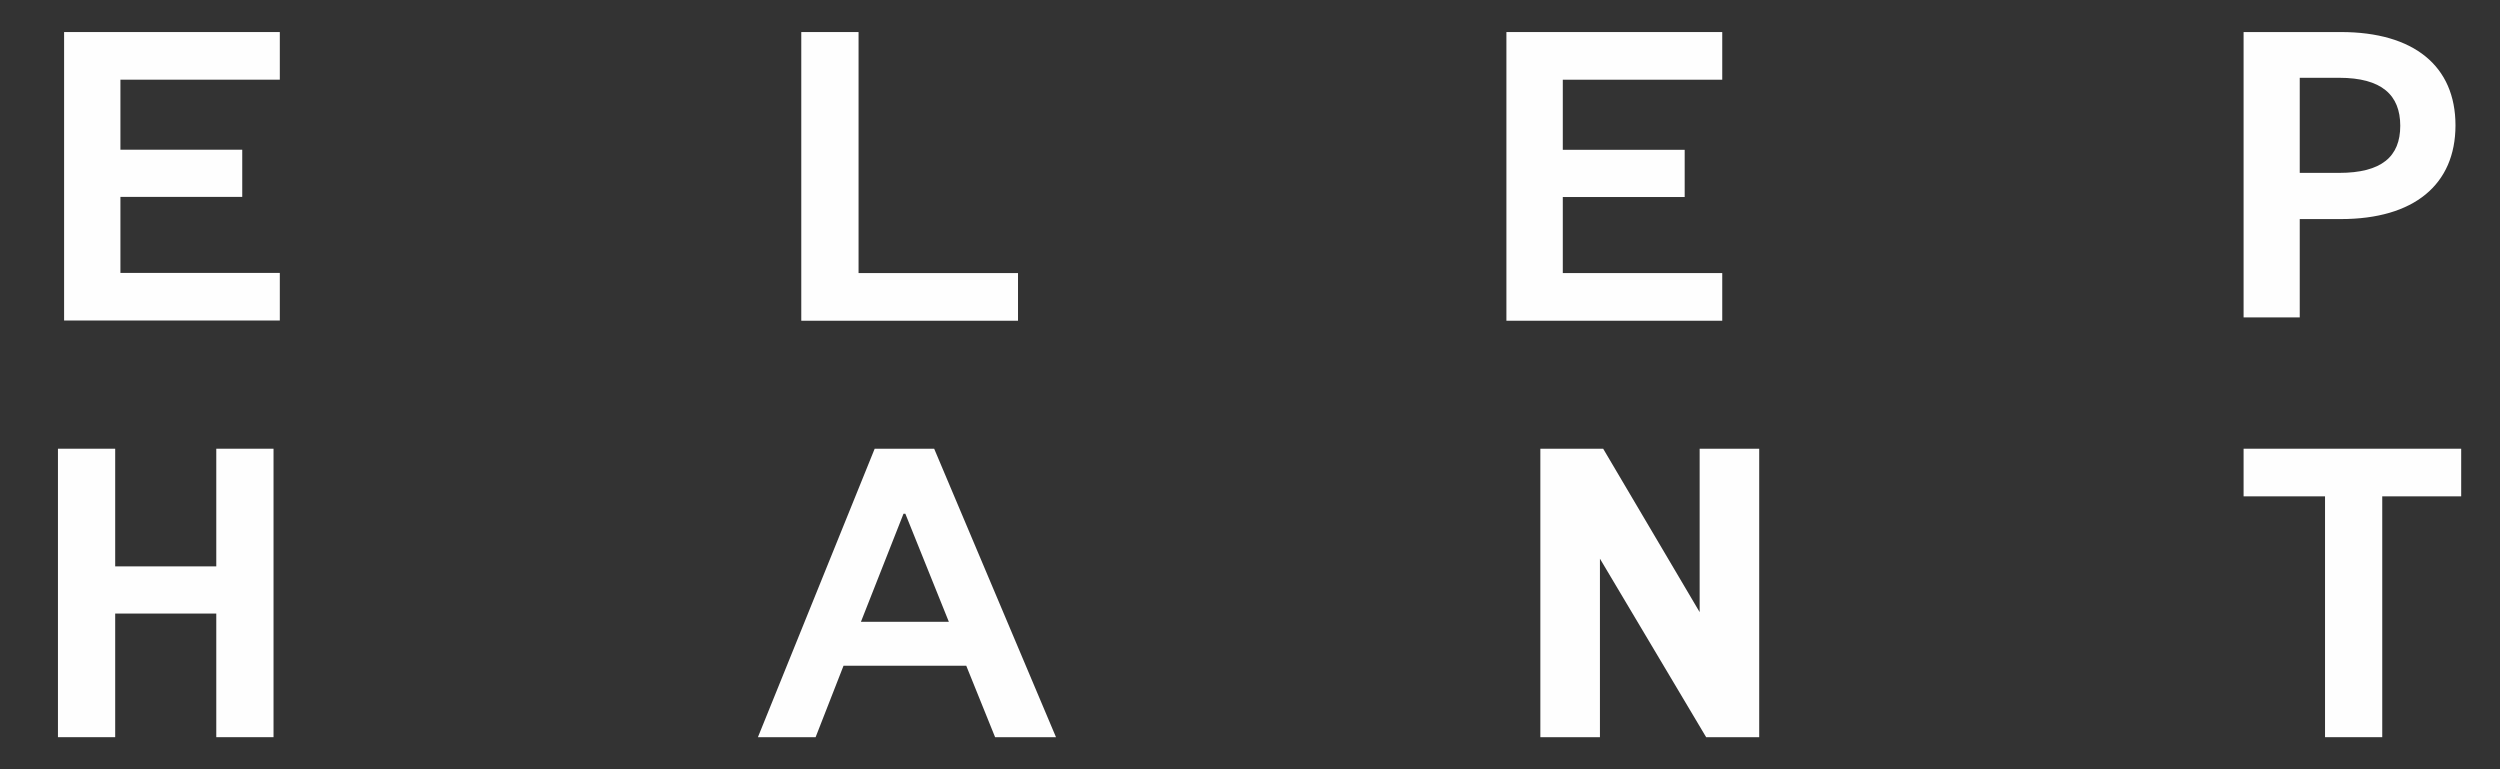 <svg xmlns="http://www.w3.org/2000/svg" width="78" height="24" viewBox="0 0 78 24">
  <rect x="0" y="0" width="78" height="24" fill="#333333" stroke="none"/>
  <g fill="#FEFEFE" fill-rule="evenodd">
    <polygon points="2 1 2 10 8.73 10 8.73 8.515 3.757 8.515 3.757 6.143 7.558 6.143 7.558 4.671 3.757 4.671 3.757 2.486 8.73 2.486 8.73 1"/>
    <polygon points="47 1 47 10.007 53.734 10.007 53.734 8.52 48.759 8.52 48.759 6.147 52.562 6.147 52.562 4.674 48.759 4.674 48.759 2.487 53.734 2.487 53.734 1"/>
    <polygon points="25 1 25 10.007 31.762 10.007 31.762 8.52 26.787 8.52 26.787 1"/>
    <polygon points="53.029 14 53.029 19.098 50.019 14 48.059 14 48.059 23 49.918 23 49.918 17.431 53.232 23 54.887 23 54.887 14"/>
    <polygon points="70 14 70 15.486 72.541 15.486 72.541 23 74.326 23 74.326 15.486 76.789 15.486 76.789 14"/>
    <polygon points="1.808 23 1.808 14 3.594 14 3.594 17.671 6.748 17.671 6.748 14 8.534 14 8.534 23 6.748 23 6.748 19.143 3.594 19.143 3.594 23"/>
    <path d="M72.98 5.394C74.308 5.394 74.888 4.885 74.888 3.925 74.888 2.964 74.308 2.427 72.98 2.427L71.752 2.427 71.752 5.394 72.98 5.394zM71.752 9.902L70 9.902 70 1 73.037 1C75.312 1 76.611 2.06 76.611 3.911 76.611 5.762 75.312 6.835 73.037 6.835L71.752 6.835 71.752 9.902zM29.604 19.4L28.247 16.029 28.189 16.029 26.861 19.4 29.604 19.4zM29.146 14L32.947 23 31.047 23 30.147 20.771 26.318 20.771 25.447 23 23.647 23 27.29 14 29.146 14z"/>
  </g>
</svg>
